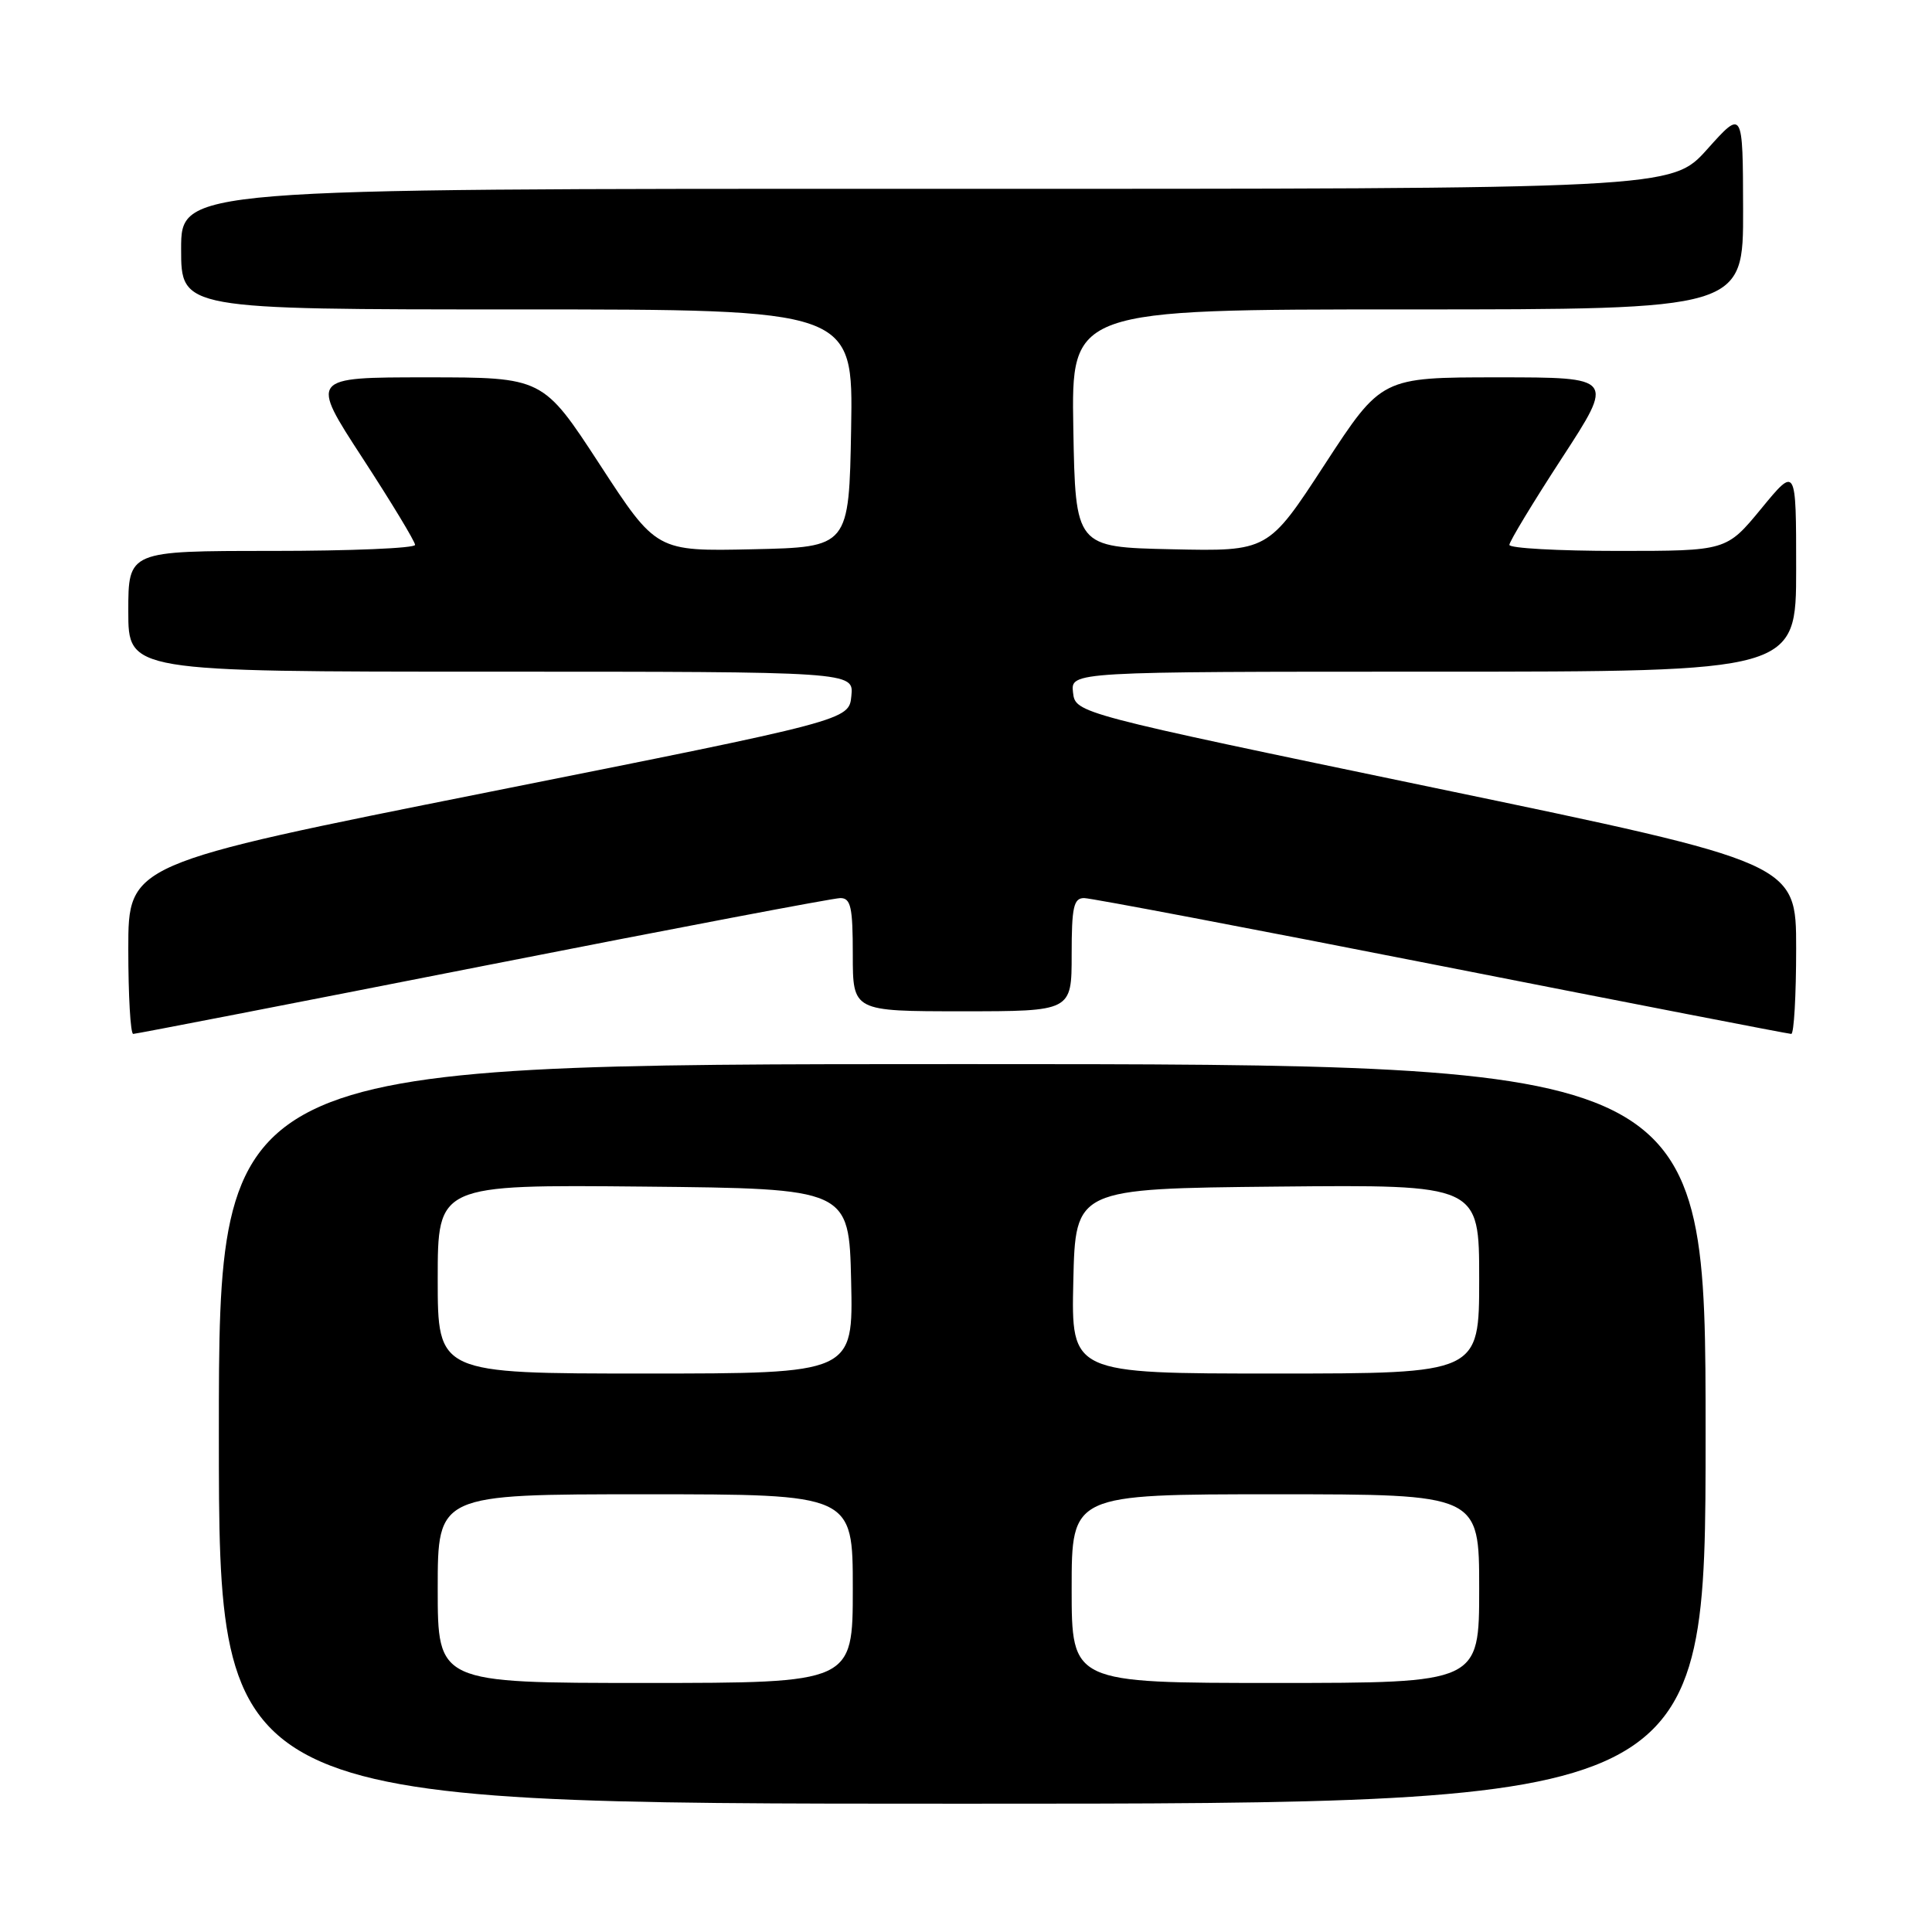 <?xml version="1.0" encoding="UTF-8" standalone="no"?>
<!DOCTYPE svg PUBLIC "-//W3C//DTD SVG 1.1//EN" "http://www.w3.org/Graphics/SVG/1.1/DTD/svg11.dtd" >
<svg xmlns="http://www.w3.org/2000/svg" xmlns:xlink="http://www.w3.org/1999/xlink" version="1.1" viewBox="0 0 256 256">
 <g >
 <path fill="currentColor"
d=" M 226.00 190.00 C 226.00 141.00 226.00 141.00 127.50 141.00 C 29.00 141.00 29.00 141.00 29.00 190.00 C 29.00 239.00 29.00 239.00 127.50 239.00 C 226.00 239.00 226.00 239.00 226.00 190.00 Z  M 64.00 128.00 C 89.14 123.05 110.45 119.00 111.35 119.00 C 112.74 119.00 113.00 120.20 113.00 126.50 C 113.00 134.00 113.00 134.00 127.50 134.00 C 142.00 134.00 142.00 134.00 142.00 126.50 C 142.00 120.20 142.26 119.00 143.65 119.00 C 144.55 119.00 165.86 123.05 191.00 128.00 C 216.14 132.95 237.00 137.00 237.35 137.00 C 237.71 137.00 238.00 131.91 238.00 125.68 C 238.00 114.36 238.00 114.36 190.25 104.43 C 142.50 94.50 142.50 94.50 142.18 91.75 C 141.87 89.00 141.87 89.00 189.93 89.00 C 238.00 89.00 238.00 89.00 238.00 75.39 C 238.00 61.77 238.00 61.77 233.38 67.39 C 228.76 73.00 228.76 73.00 214.38 73.00 C 206.47 73.00 200.00 72.64 200.00 72.20 C 200.00 71.76 203.13 66.58 206.96 60.70 C 213.93 50.00 213.93 50.00 198.49 50.00 C 183.06 50.00 183.06 50.00 175.54 61.53 C 168.03 73.06 168.03 73.06 155.26 72.78 C 142.50 72.50 142.50 72.50 142.22 56.75 C 141.95 41.00 141.95 41.00 186.47 41.00 C 231.00 41.00 231.00 41.00 230.97 27.75 C 230.94 14.50 230.94 14.50 226.22 19.77 C 221.50 25.04 221.50 25.04 122.75 25.02 C 24.00 25.00 24.00 25.00 24.00 33.00 C 24.00 41.00 24.00 41.00 68.53 41.00 C 113.05 41.00 113.05 41.00 112.78 56.75 C 112.50 72.50 112.50 72.50 99.74 72.78 C 86.97 73.06 86.97 73.06 79.46 61.53 C 71.94 50.00 71.94 50.00 56.51 50.00 C 41.07 50.00 41.07 50.00 48.04 60.70 C 51.87 66.58 55.00 71.76 55.00 72.20 C 55.00 72.64 46.45 73.00 36.00 73.00 C 17.00 73.00 17.00 73.00 17.00 81.00 C 17.00 89.00 17.00 89.00 65.06 89.00 C 113.13 89.00 113.13 89.00 112.81 92.21 C 112.50 95.43 112.50 95.43 64.75 104.95 C 17.00 114.47 17.00 114.47 17.00 125.74 C 17.00 131.93 17.29 137.00 17.65 137.00 C 18.00 137.00 38.86 132.95 64.00 128.00 Z  M 58.00 210.50 C 58.00 198.00 58.00 198.00 85.50 198.00 C 113.00 198.00 113.00 198.00 113.00 210.50 C 113.00 223.00 113.00 223.00 85.50 223.00 C 58.00 223.00 58.00 223.00 58.00 210.50 Z  M 142.00 210.50 C 142.00 198.00 142.00 198.00 169.00 198.00 C 196.00 198.00 196.00 198.00 196.00 210.50 C 196.00 223.00 196.00 223.00 169.00 223.00 C 142.00 223.00 142.00 223.00 142.00 210.50 Z  M 58.00 169.48 C 58.00 156.97 58.00 156.97 85.25 157.23 C 112.50 157.50 112.50 157.50 112.78 169.75 C 113.06 182.00 113.06 182.00 85.53 182.00 C 58.00 182.00 58.00 182.00 58.00 169.48 Z  M 142.22 169.75 C 142.50 157.50 142.50 157.50 169.25 157.23 C 196.00 156.97 196.00 156.97 196.00 169.48 C 196.00 182.00 196.00 182.00 168.97 182.00 C 141.94 182.00 141.94 182.00 142.22 169.75 Z "/>
</g>
</svg>